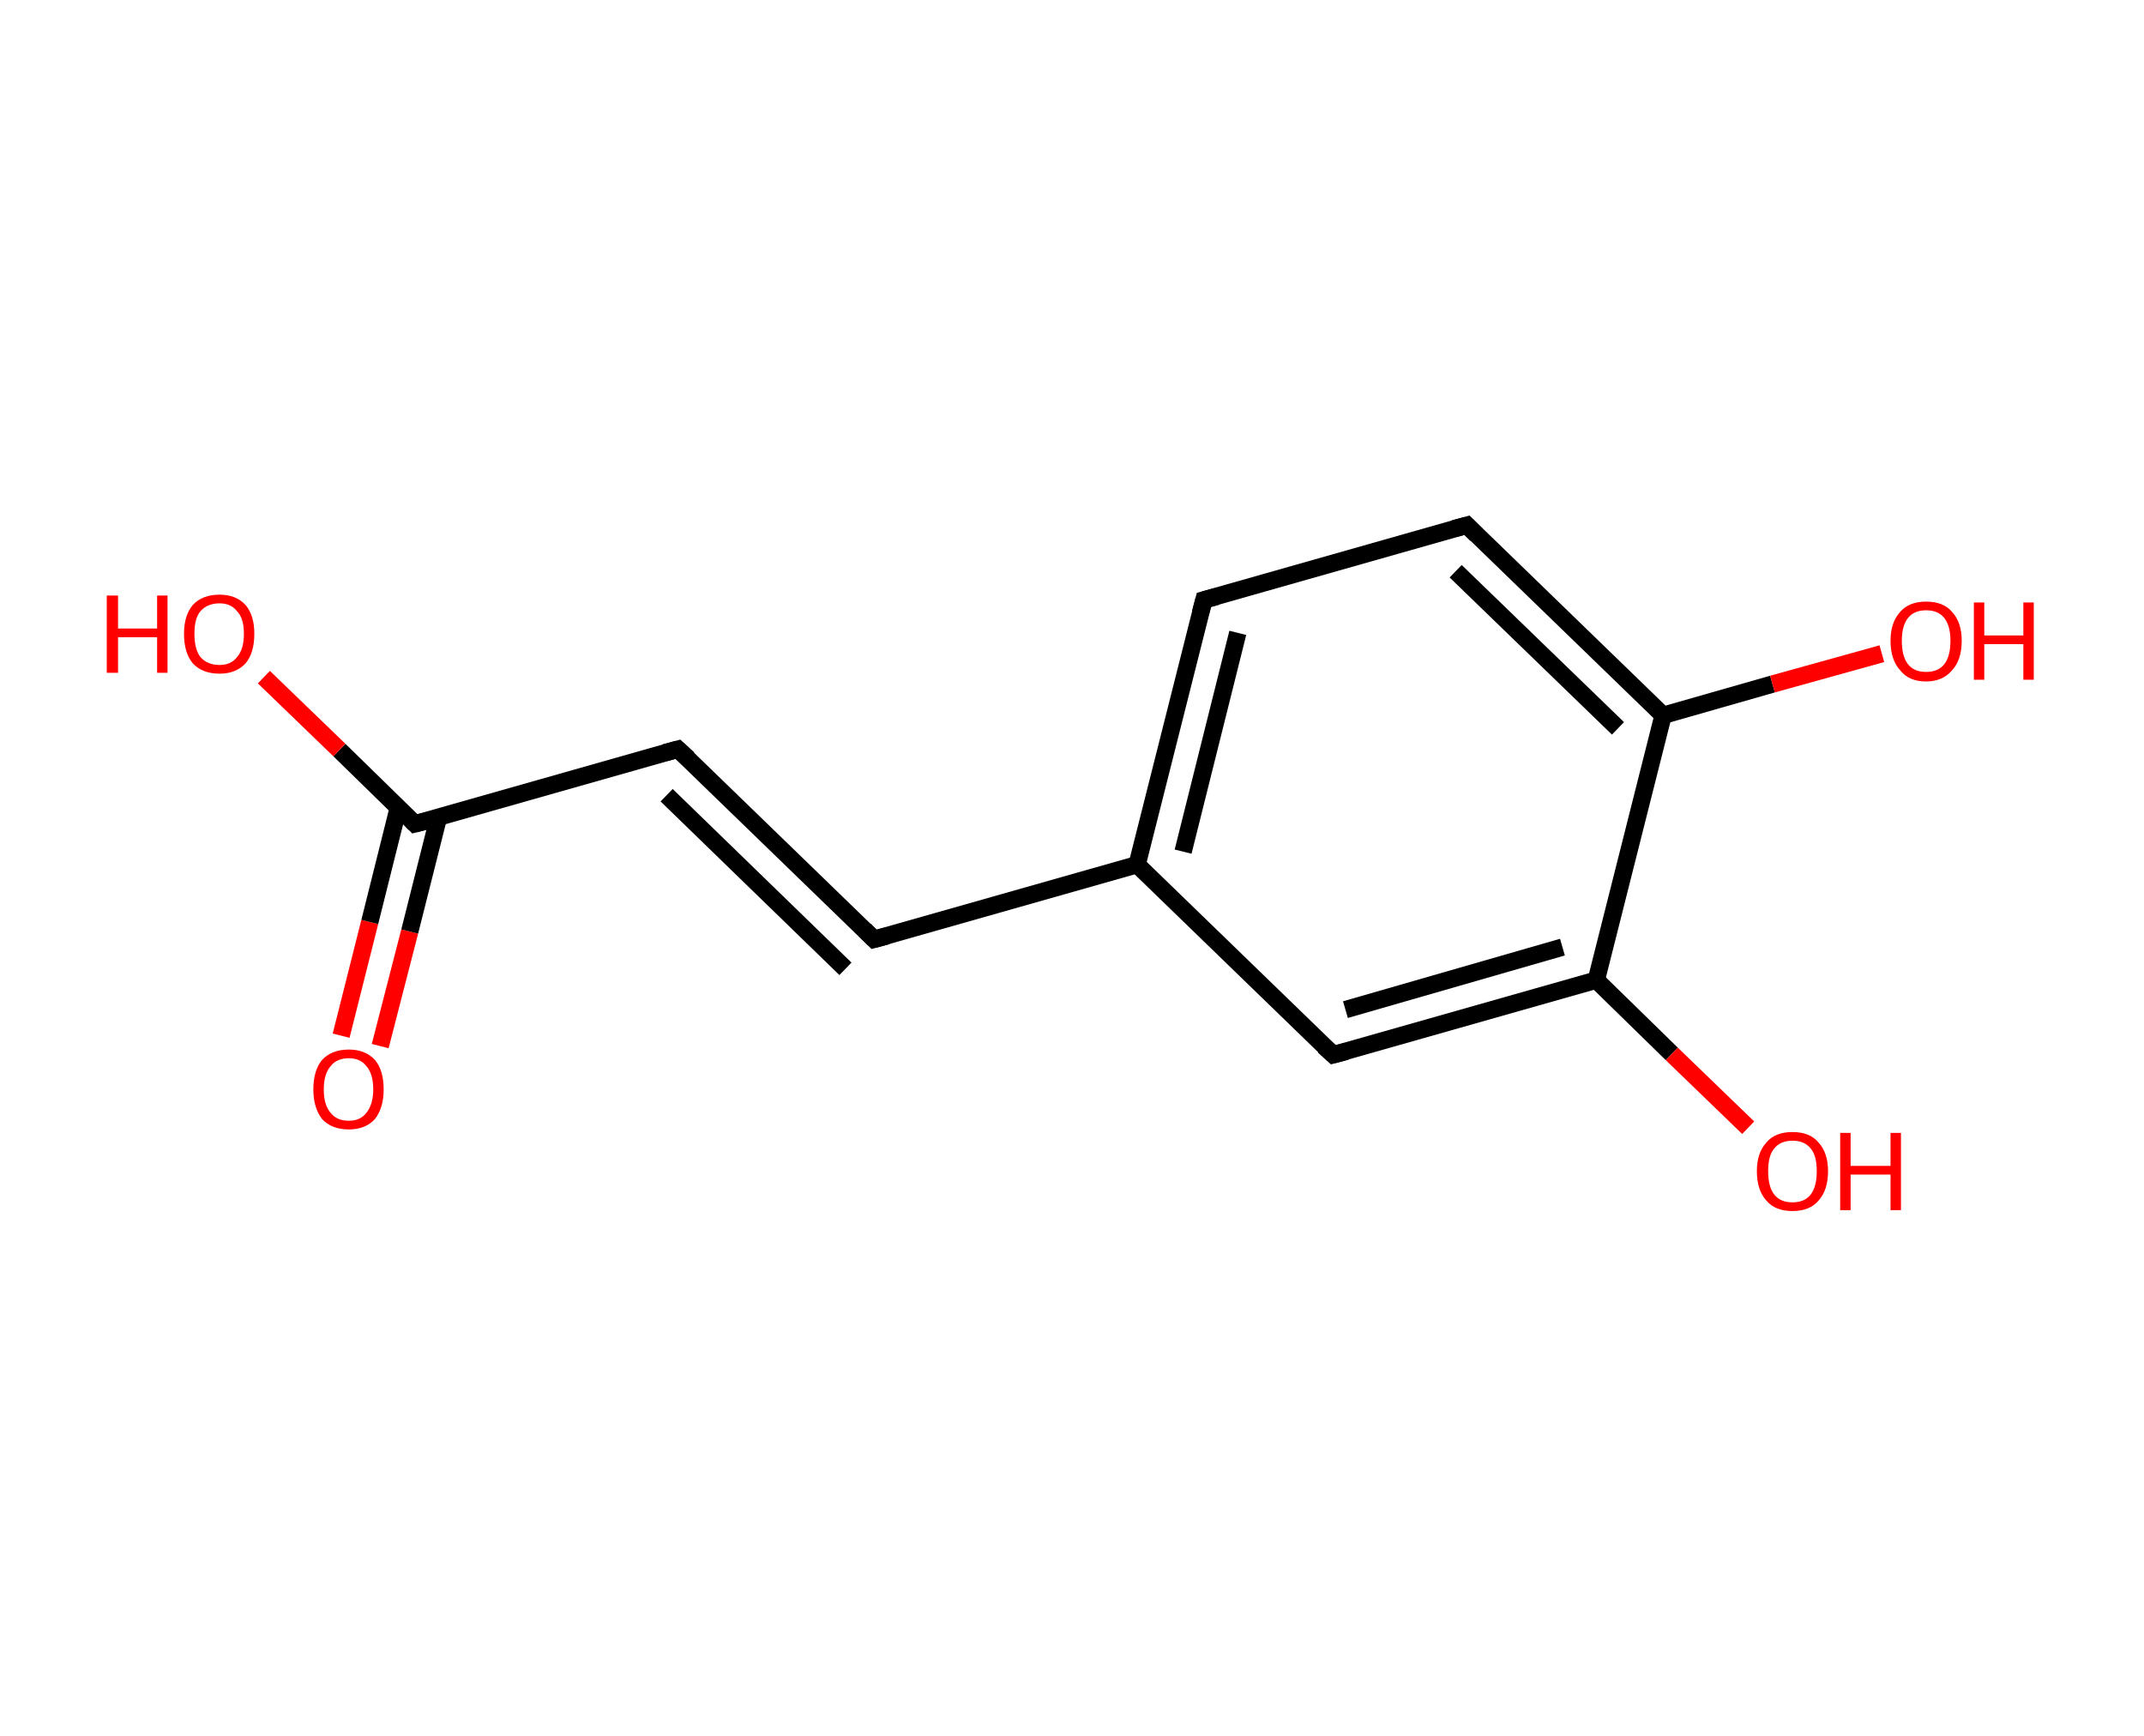 <?xml version='1.0' encoding='ASCII' standalone='yes'?>
<svg xmlns="http://www.w3.org/2000/svg" xmlns:rdkit="http://www.rdkit.org/xml" xmlns:xlink="http://www.w3.org/1999/xlink" version="1.1" baseProfile="full" xml:space="preserve" width="247px" height="200px" viewBox="0 0 247 200">
<!-- END OF HEADER -->
<rect style="opacity:1.0;fill:#FFFFFF;stroke:none" width="247.0" height="200.0" x="0.0" y="0.0"> </rect>
<path class="bond-0 atom-0 atom-1" d="M 39.3,119.3 L 42.6,106.2" style="fill:none;fill-rule:evenodd;stroke:#FF0000;stroke-width:2.0px;stroke-linecap:butt;stroke-linejoin:miter;stroke-opacity:1"/>
<path class="bond-0 atom-0 atom-1" d="M 42.6,106.2 L 45.9,93.0" style="fill:none;fill-rule:evenodd;stroke:#000000;stroke-width:2.0px;stroke-linecap:butt;stroke-linejoin:miter;stroke-opacity:1"/>
<path class="bond-0 atom-0 atom-1" d="M 43.8,120.5 L 47.2,107.3" style="fill:none;fill-rule:evenodd;stroke:#FF0000;stroke-width:2.0px;stroke-linecap:butt;stroke-linejoin:miter;stroke-opacity:1"/>
<path class="bond-0 atom-0 atom-1" d="M 47.2,107.3 L 50.5,94.2" style="fill:none;fill-rule:evenodd;stroke:#000000;stroke-width:2.0px;stroke-linecap:butt;stroke-linejoin:miter;stroke-opacity:1"/>
<path class="bond-1 atom-1 atom-2" d="M 47.8,94.9 L 39.1,86.4" style="fill:none;fill-rule:evenodd;stroke:#000000;stroke-width:2.0px;stroke-linecap:butt;stroke-linejoin:miter;stroke-opacity:1"/>
<path class="bond-1 atom-1 atom-2" d="M 39.1,86.4 L 30.4,78.0" style="fill:none;fill-rule:evenodd;stroke:#FF0000;stroke-width:2.0px;stroke-linecap:butt;stroke-linejoin:miter;stroke-opacity:1"/>
<path class="bond-2 atom-1 atom-3" d="M 47.8,94.9 L 78.1,86.3" style="fill:none;fill-rule:evenodd;stroke:#000000;stroke-width:2.0px;stroke-linecap:butt;stroke-linejoin:miter;stroke-opacity:1"/>
<path class="bond-3 atom-3 atom-4" d="M 78.1,86.3 L 100.7,108.2" style="fill:none;fill-rule:evenodd;stroke:#000000;stroke-width:2.0px;stroke-linecap:butt;stroke-linejoin:miter;stroke-opacity:1"/>
<path class="bond-3 atom-3 atom-4" d="M 76.8,91.6 L 97.4,111.6" style="fill:none;fill-rule:evenodd;stroke:#000000;stroke-width:2.0px;stroke-linecap:butt;stroke-linejoin:miter;stroke-opacity:1"/>
<path class="bond-4 atom-4 atom-5" d="M 100.7,108.2 L 131.0,99.6" style="fill:none;fill-rule:evenodd;stroke:#000000;stroke-width:2.0px;stroke-linecap:butt;stroke-linejoin:miter;stroke-opacity:1"/>
<path class="bond-5 atom-5 atom-6" d="M 131.0,99.6 L 138.7,69.1" style="fill:none;fill-rule:evenodd;stroke:#000000;stroke-width:2.0px;stroke-linecap:butt;stroke-linejoin:miter;stroke-opacity:1"/>
<path class="bond-5 atom-5 atom-6" d="M 136.3,98.1 L 142.6,72.9" style="fill:none;fill-rule:evenodd;stroke:#000000;stroke-width:2.0px;stroke-linecap:butt;stroke-linejoin:miter;stroke-opacity:1"/>
<path class="bond-6 atom-6 atom-7" d="M 138.7,69.1 L 169.0,60.5" style="fill:none;fill-rule:evenodd;stroke:#000000;stroke-width:2.0px;stroke-linecap:butt;stroke-linejoin:miter;stroke-opacity:1"/>
<path class="bond-7 atom-7 atom-8" d="M 169.0,60.5 L 191.6,82.4" style="fill:none;fill-rule:evenodd;stroke:#000000;stroke-width:2.0px;stroke-linecap:butt;stroke-linejoin:miter;stroke-opacity:1"/>
<path class="bond-7 atom-7 atom-8" d="M 167.7,65.8 L 186.4,83.9" style="fill:none;fill-rule:evenodd;stroke:#000000;stroke-width:2.0px;stroke-linecap:butt;stroke-linejoin:miter;stroke-opacity:1"/>
<path class="bond-8 atom-8 atom-9" d="M 191.6,82.4 L 204.2,78.8" style="fill:none;fill-rule:evenodd;stroke:#000000;stroke-width:2.0px;stroke-linecap:butt;stroke-linejoin:miter;stroke-opacity:1"/>
<path class="bond-8 atom-8 atom-9" d="M 204.2,78.8 L 216.8,75.3" style="fill:none;fill-rule:evenodd;stroke:#FF0000;stroke-width:2.0px;stroke-linecap:butt;stroke-linejoin:miter;stroke-opacity:1"/>
<path class="bond-9 atom-8 atom-10" d="M 191.6,82.4 L 183.9,112.9" style="fill:none;fill-rule:evenodd;stroke:#000000;stroke-width:2.0px;stroke-linecap:butt;stroke-linejoin:miter;stroke-opacity:1"/>
<path class="bond-10 atom-10 atom-11" d="M 183.9,112.9 L 192.6,121.4" style="fill:none;fill-rule:evenodd;stroke:#000000;stroke-width:2.0px;stroke-linecap:butt;stroke-linejoin:miter;stroke-opacity:1"/>
<path class="bond-10 atom-10 atom-11" d="M 192.6,121.4 L 201.4,129.9" style="fill:none;fill-rule:evenodd;stroke:#FF0000;stroke-width:2.0px;stroke-linecap:butt;stroke-linejoin:miter;stroke-opacity:1"/>
<path class="bond-11 atom-10 atom-12" d="M 183.9,112.9 L 153.6,121.5" style="fill:none;fill-rule:evenodd;stroke:#000000;stroke-width:2.0px;stroke-linecap:butt;stroke-linejoin:miter;stroke-opacity:1"/>
<path class="bond-11 atom-10 atom-12" d="M 180.0,109.1 L 155.0,116.3" style="fill:none;fill-rule:evenodd;stroke:#000000;stroke-width:2.0px;stroke-linecap:butt;stroke-linejoin:miter;stroke-opacity:1"/>
<path class="bond-12 atom-12 atom-5" d="M 153.6,121.5 L 131.0,99.6" style="fill:none;fill-rule:evenodd;stroke:#000000;stroke-width:2.0px;stroke-linecap:butt;stroke-linejoin:miter;stroke-opacity:1"/>
<path d="M 47.4,94.5 L 47.8,94.9 L 49.4,94.5" style="fill:none;stroke:#000000;stroke-width:2.0px;stroke-linecap:butt;stroke-linejoin:miter;stroke-opacity:1;"/>
<path d="M 76.6,86.7 L 78.1,86.3 L 79.3,87.4" style="fill:none;stroke:#000000;stroke-width:2.0px;stroke-linecap:butt;stroke-linejoin:miter;stroke-opacity:1;"/>
<path d="M 99.6,107.1 L 100.7,108.2 L 102.2,107.8" style="fill:none;stroke:#000000;stroke-width:2.0px;stroke-linecap:butt;stroke-linejoin:miter;stroke-opacity:1;"/>
<path d="M 138.3,70.6 L 138.7,69.1 L 140.2,68.7" style="fill:none;stroke:#000000;stroke-width:2.0px;stroke-linecap:butt;stroke-linejoin:miter;stroke-opacity:1;"/>
<path d="M 167.5,60.9 L 169.0,60.5 L 170.1,61.6" style="fill:none;stroke:#000000;stroke-width:2.0px;stroke-linecap:butt;stroke-linejoin:miter;stroke-opacity:1;"/>
<path d="M 155.1,121.1 L 153.6,121.5 L 152.5,120.5" style="fill:none;stroke:#000000;stroke-width:2.0px;stroke-linecap:butt;stroke-linejoin:miter;stroke-opacity:1;"/>
<path class="atom-0" d="M 36.1 125.5 Q 36.1 123.3, 37.1 122.1 Q 38.2 120.9, 40.2 120.9 Q 42.1 120.9, 43.2 122.1 Q 44.2 123.3, 44.2 125.5 Q 44.2 127.6, 43.2 128.9 Q 42.1 130.1, 40.2 130.1 Q 38.2 130.1, 37.1 128.9 Q 36.1 127.6, 36.1 125.5 M 40.2 129.1 Q 41.5 129.1, 42.2 128.2 Q 43.0 127.2, 43.0 125.5 Q 43.0 123.7, 42.2 122.8 Q 41.5 121.9, 40.2 121.9 Q 38.8 121.9, 38.1 122.8 Q 37.3 123.7, 37.3 125.5 Q 37.3 127.3, 38.1 128.2 Q 38.8 129.1, 40.2 129.1 " fill="#FF0000"/>
<path class="atom-2" d="M 12.3 68.6 L 13.6 68.6 L 13.6 72.4 L 18.1 72.4 L 18.1 68.6 L 19.3 68.6 L 19.3 77.5 L 18.1 77.5 L 18.1 73.4 L 13.6 73.4 L 13.6 77.5 L 12.3 77.5 L 12.3 68.6 " fill="#FF0000"/>
<path class="atom-2" d="M 21.2 73.0 Q 21.2 70.9, 22.2 69.7 Q 23.3 68.5, 25.3 68.5 Q 27.2 68.5, 28.3 69.7 Q 29.3 70.9, 29.3 73.0 Q 29.3 75.2, 28.3 76.4 Q 27.2 77.6, 25.3 77.6 Q 23.3 77.6, 22.2 76.4 Q 21.2 75.2, 21.2 73.0 M 25.3 76.6 Q 26.6 76.6, 27.3 75.7 Q 28.1 74.8, 28.1 73.0 Q 28.1 71.2, 27.3 70.4 Q 26.6 69.5, 25.3 69.5 Q 23.9 69.5, 23.1 70.4 Q 22.4 71.2, 22.4 73.0 Q 22.4 74.8, 23.1 75.7 Q 23.9 76.6, 25.3 76.6 " fill="#FF0000"/>
<path class="atom-9" d="M 217.8 73.8 Q 217.8 71.7, 218.9 70.5 Q 219.9 69.3, 221.9 69.3 Q 223.9 69.3, 224.9 70.5 Q 226.0 71.7, 226.0 73.8 Q 226.0 76.0, 224.9 77.2 Q 223.8 78.5, 221.9 78.5 Q 219.9 78.5, 218.9 77.2 Q 217.8 76.0, 217.8 73.8 M 221.9 77.4 Q 223.3 77.4, 224.0 76.5 Q 224.7 75.6, 224.7 73.8 Q 224.7 72.1, 224.0 71.2 Q 223.3 70.3, 221.9 70.3 Q 220.5 70.3, 219.8 71.2 Q 219.1 72.1, 219.1 73.8 Q 219.1 75.6, 219.8 76.5 Q 220.5 77.4, 221.9 77.4 " fill="#FF0000"/>
<path class="atom-9" d="M 227.4 69.4 L 228.6 69.4 L 228.6 73.2 L 233.1 73.2 L 233.1 69.4 L 234.3 69.4 L 234.3 78.3 L 233.1 78.3 L 233.1 74.2 L 228.6 74.2 L 228.6 78.3 L 227.4 78.3 L 227.4 69.4 " fill="#FF0000"/>
<path class="atom-11" d="M 202.4 134.9 Q 202.4 132.8, 203.5 131.6 Q 204.5 130.4, 206.5 130.4 Q 208.5 130.4, 209.5 131.6 Q 210.6 132.8, 210.6 134.9 Q 210.6 137.1, 209.5 138.3 Q 208.5 139.5, 206.5 139.5 Q 204.5 139.5, 203.5 138.3 Q 202.4 137.1, 202.4 134.9 M 206.5 138.5 Q 207.9 138.5, 208.6 137.6 Q 209.3 136.7, 209.3 134.9 Q 209.3 133.1, 208.6 132.3 Q 207.9 131.4, 206.5 131.4 Q 205.1 131.4, 204.4 132.3 Q 203.7 133.1, 203.7 134.9 Q 203.7 136.7, 204.4 137.6 Q 205.1 138.5, 206.5 138.5 " fill="#FF0000"/>
<path class="atom-11" d="M 212.0 130.5 L 213.2 130.5 L 213.2 134.3 L 217.8 134.3 L 217.8 130.5 L 219.0 130.5 L 219.0 139.4 L 217.8 139.4 L 217.8 135.3 L 213.2 135.3 L 213.2 139.4 L 212.0 139.4 L 212.0 130.5 " fill="#FF0000"/>
</svg>
